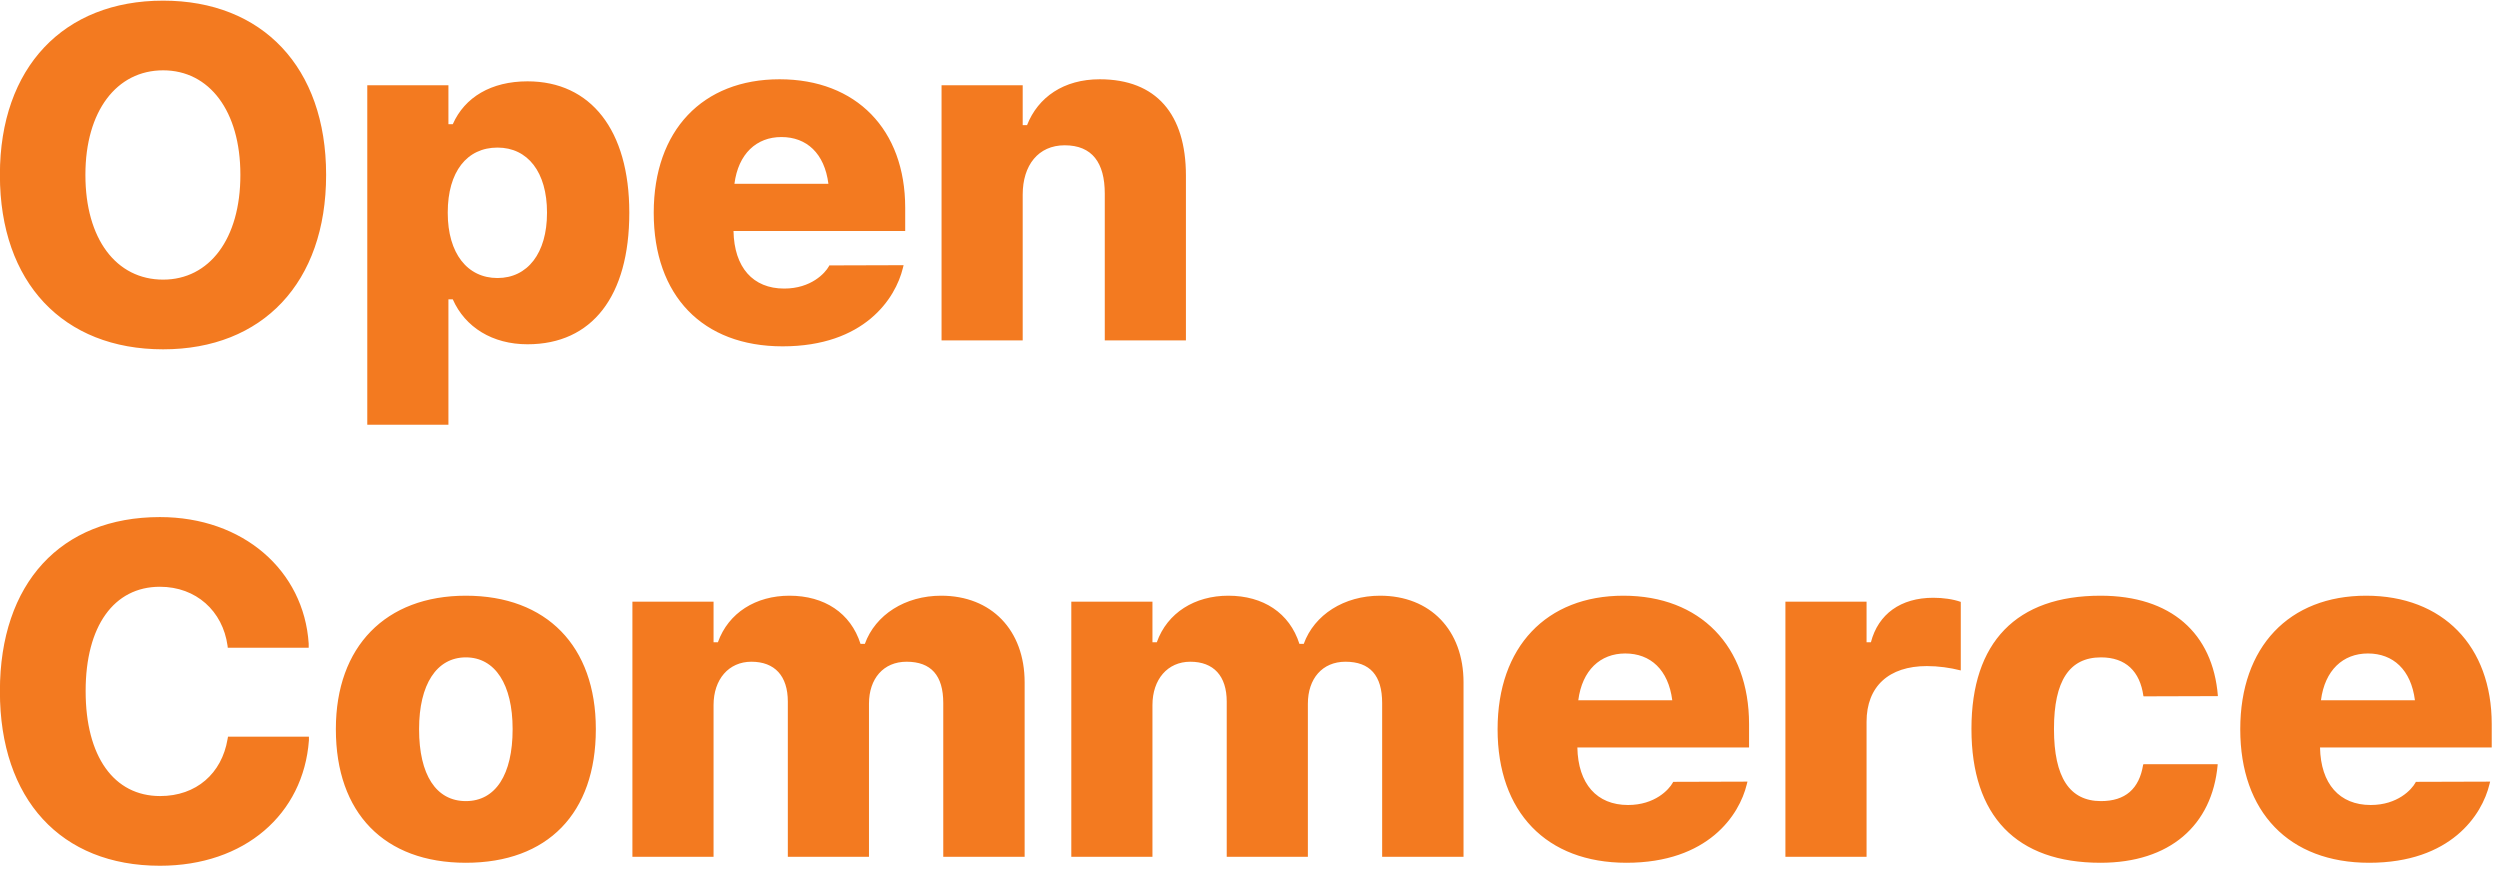 <svg width="213" height="74" viewBox="0 0 213 74" fill="none" xmlns="http://www.w3.org/2000/svg">
<path d="M13.898 29.762C22.375 29.762 27.785 24.078 27.785 14.918V14.879C27.785 5.738 22.355 0.055 13.898 0.055C5.422 0.055 -0.008 5.738 -0.008 14.879V14.918C-0.008 24.078 5.383 29.762 13.898 29.762ZM13.898 23.824C9.895 23.824 7.277 20.348 7.277 14.918V14.879C7.277 9.469 9.934 5.992 13.898 5.992C17.844 5.992 20.48 9.469 20.48 14.879V14.918C20.48 20.348 17.844 23.824 13.898 23.824ZM31.292 36.188H38.206V25.504H38.577C39.632 27.887 41.956 29.332 44.944 29.332C50.452 29.332 53.616 25.23 53.616 18.141V18.102C53.616 11.09 50.335 6.93 44.944 6.93C41.859 6.93 39.593 8.277 38.577 10.582H38.206V7.262H31.292V36.188ZM42.386 23.688C39.827 23.688 38.148 21.598 38.148 18.141V18.102C38.148 14.625 39.788 12.574 42.386 12.574C44.964 12.574 46.605 14.664 46.605 18.102V18.141C46.605 21.578 44.944 23.688 42.386 23.688ZM66.674 29.508C73.647 29.508 76.303 25.426 76.928 22.828L76.987 22.594L70.659 22.613L70.62 22.691C70.307 23.258 69.116 24.586 66.811 24.586C64.155 24.586 62.553 22.789 62.495 19.684H77.123V17.691C77.123 11.051 72.963 6.754 66.42 6.754C59.858 6.754 55.698 11.109 55.698 18.121V18.141C55.698 25.191 59.858 29.508 66.674 29.508ZM66.577 11.676C68.725 11.676 70.248 13.062 70.581 15.66H62.573C62.905 13.102 64.448 11.676 66.577 11.676ZM80.22 29H87.134V16.578C87.134 14.078 88.463 12.379 90.709 12.379C93.052 12.379 94.127 13.863 94.127 16.5V29H101.041V14.957C101.041 9.742 98.521 6.754 93.697 6.754C90.63 6.754 88.443 8.277 87.505 10.66H87.134V7.262H80.22V29ZM13.625 73.762C20.852 73.762 25.852 69.367 26.32 63.078V62.766H19.426L19.387 62.98C18.898 65.891 16.73 67.824 13.645 67.824C9.699 67.824 7.297 64.445 7.297 58.898V58.859C7.297 53.352 9.699 49.992 13.625 49.992C16.711 49.992 18.977 52.062 19.387 55.012L19.406 55.188H26.301V54.836C25.891 48.605 20.715 44.055 13.625 44.055C5.168 44.055 -0.008 49.699 -0.008 58.879V58.918C-0.008 68.098 5.188 73.762 13.625 73.762ZM39.691 73.508C46.663 73.508 50.765 69.289 50.765 62.141V62.102C50.765 55.051 46.566 50.754 39.691 50.754C32.855 50.754 28.616 55.09 28.616 62.102V62.141C28.616 69.269 32.737 73.508 39.691 73.508ZM39.691 68.254C37.152 68.254 35.706 66.008 35.706 62.141V62.102C35.706 58.332 37.191 56.008 39.691 56.008C42.191 56.008 43.675 58.332 43.675 62.102V62.141C43.675 65.988 42.23 68.254 39.691 68.254ZM53.881 73H60.795V60.07C60.795 57.883 62.084 56.379 64.018 56.379C66.01 56.379 67.123 57.59 67.123 59.777V73H74.037V59.953C74.037 57.824 75.268 56.379 77.241 56.379C79.331 56.379 80.366 57.551 80.366 59.895V73H87.299V58.137C87.299 53.684 84.467 50.754 80.19 50.754C77.123 50.754 74.584 52.375 73.686 54.855H73.315C72.475 52.219 70.229 50.754 67.26 50.754C64.409 50.754 62.065 52.199 61.166 54.719H60.795V51.262H53.881V73ZM91.275 73H98.189V60.07C98.189 57.883 99.478 56.379 101.412 56.379C103.404 56.379 104.517 57.59 104.517 59.777V73H111.431V59.953C111.431 57.824 112.662 56.379 114.634 56.379C116.724 56.379 117.759 57.551 117.759 59.895V73H124.693V58.137C124.693 53.684 121.861 50.754 117.584 50.754C114.517 50.754 111.978 52.375 111.08 54.855H110.709C109.869 52.219 107.623 50.754 104.654 50.754C101.802 50.754 99.459 52.199 98.56 54.719H98.189V51.262H91.275V73ZM138.571 73.508C145.544 73.508 148.2 69.426 148.825 66.828L148.884 66.594L142.555 66.613L142.516 66.691C142.204 67.258 141.012 68.586 138.708 68.586C136.052 68.586 134.45 66.789 134.391 63.684H149.02V61.691C149.02 55.051 144.86 50.754 138.317 50.754C131.755 50.754 127.595 55.109 127.595 62.121V62.141C127.595 69.191 131.755 73.508 138.571 73.508ZM138.473 55.676C140.622 55.676 142.145 57.062 142.477 59.66H134.47C134.802 57.102 136.345 55.676 138.473 55.676ZM152.117 73H159.031V61.496C159.031 58.488 160.926 56.75 164.168 56.75C165.145 56.75 166.141 56.887 167.059 57.121V51.281C166.395 51.047 165.555 50.93 164.715 50.93C161.941 50.93 160.027 52.316 159.402 54.719H159.031V51.262H152.117V73ZM178.964 73.508C184.863 73.508 188.476 70.324 188.945 65.168V65.109H182.636L182.597 65.148C182.265 67.219 181.073 68.254 179.003 68.254C176.327 68.254 174.999 66.223 174.999 62.121V62.082C174.999 58.02 176.308 56.008 179.003 56.008C181.113 56.008 182.323 57.199 182.616 59.289L182.636 59.328L188.945 59.309L188.964 59.289C188.534 53.938 184.96 50.754 178.964 50.754C171.796 50.754 167.968 54.719 167.968 62.082V62.121C167.968 69.523 171.796 73.508 178.964 73.508ZM201.846 73.508C208.819 73.508 211.475 69.426 212.1 66.828L212.159 66.594L205.83 66.613L205.791 66.691C205.479 67.258 204.288 68.586 201.983 68.586C199.327 68.586 197.725 66.789 197.666 63.684H212.295V61.691C212.295 55.051 208.135 50.754 201.592 50.754C195.03 50.754 190.87 55.109 190.87 62.121V62.141C190.87 69.191 195.03 73.508 201.846 73.508ZM201.748 55.676C203.897 55.676 205.42 57.062 205.752 59.66H197.745C198.077 57.102 199.62 55.676 201.748 55.676Z" fill="#F37A20"/>
</svg>
